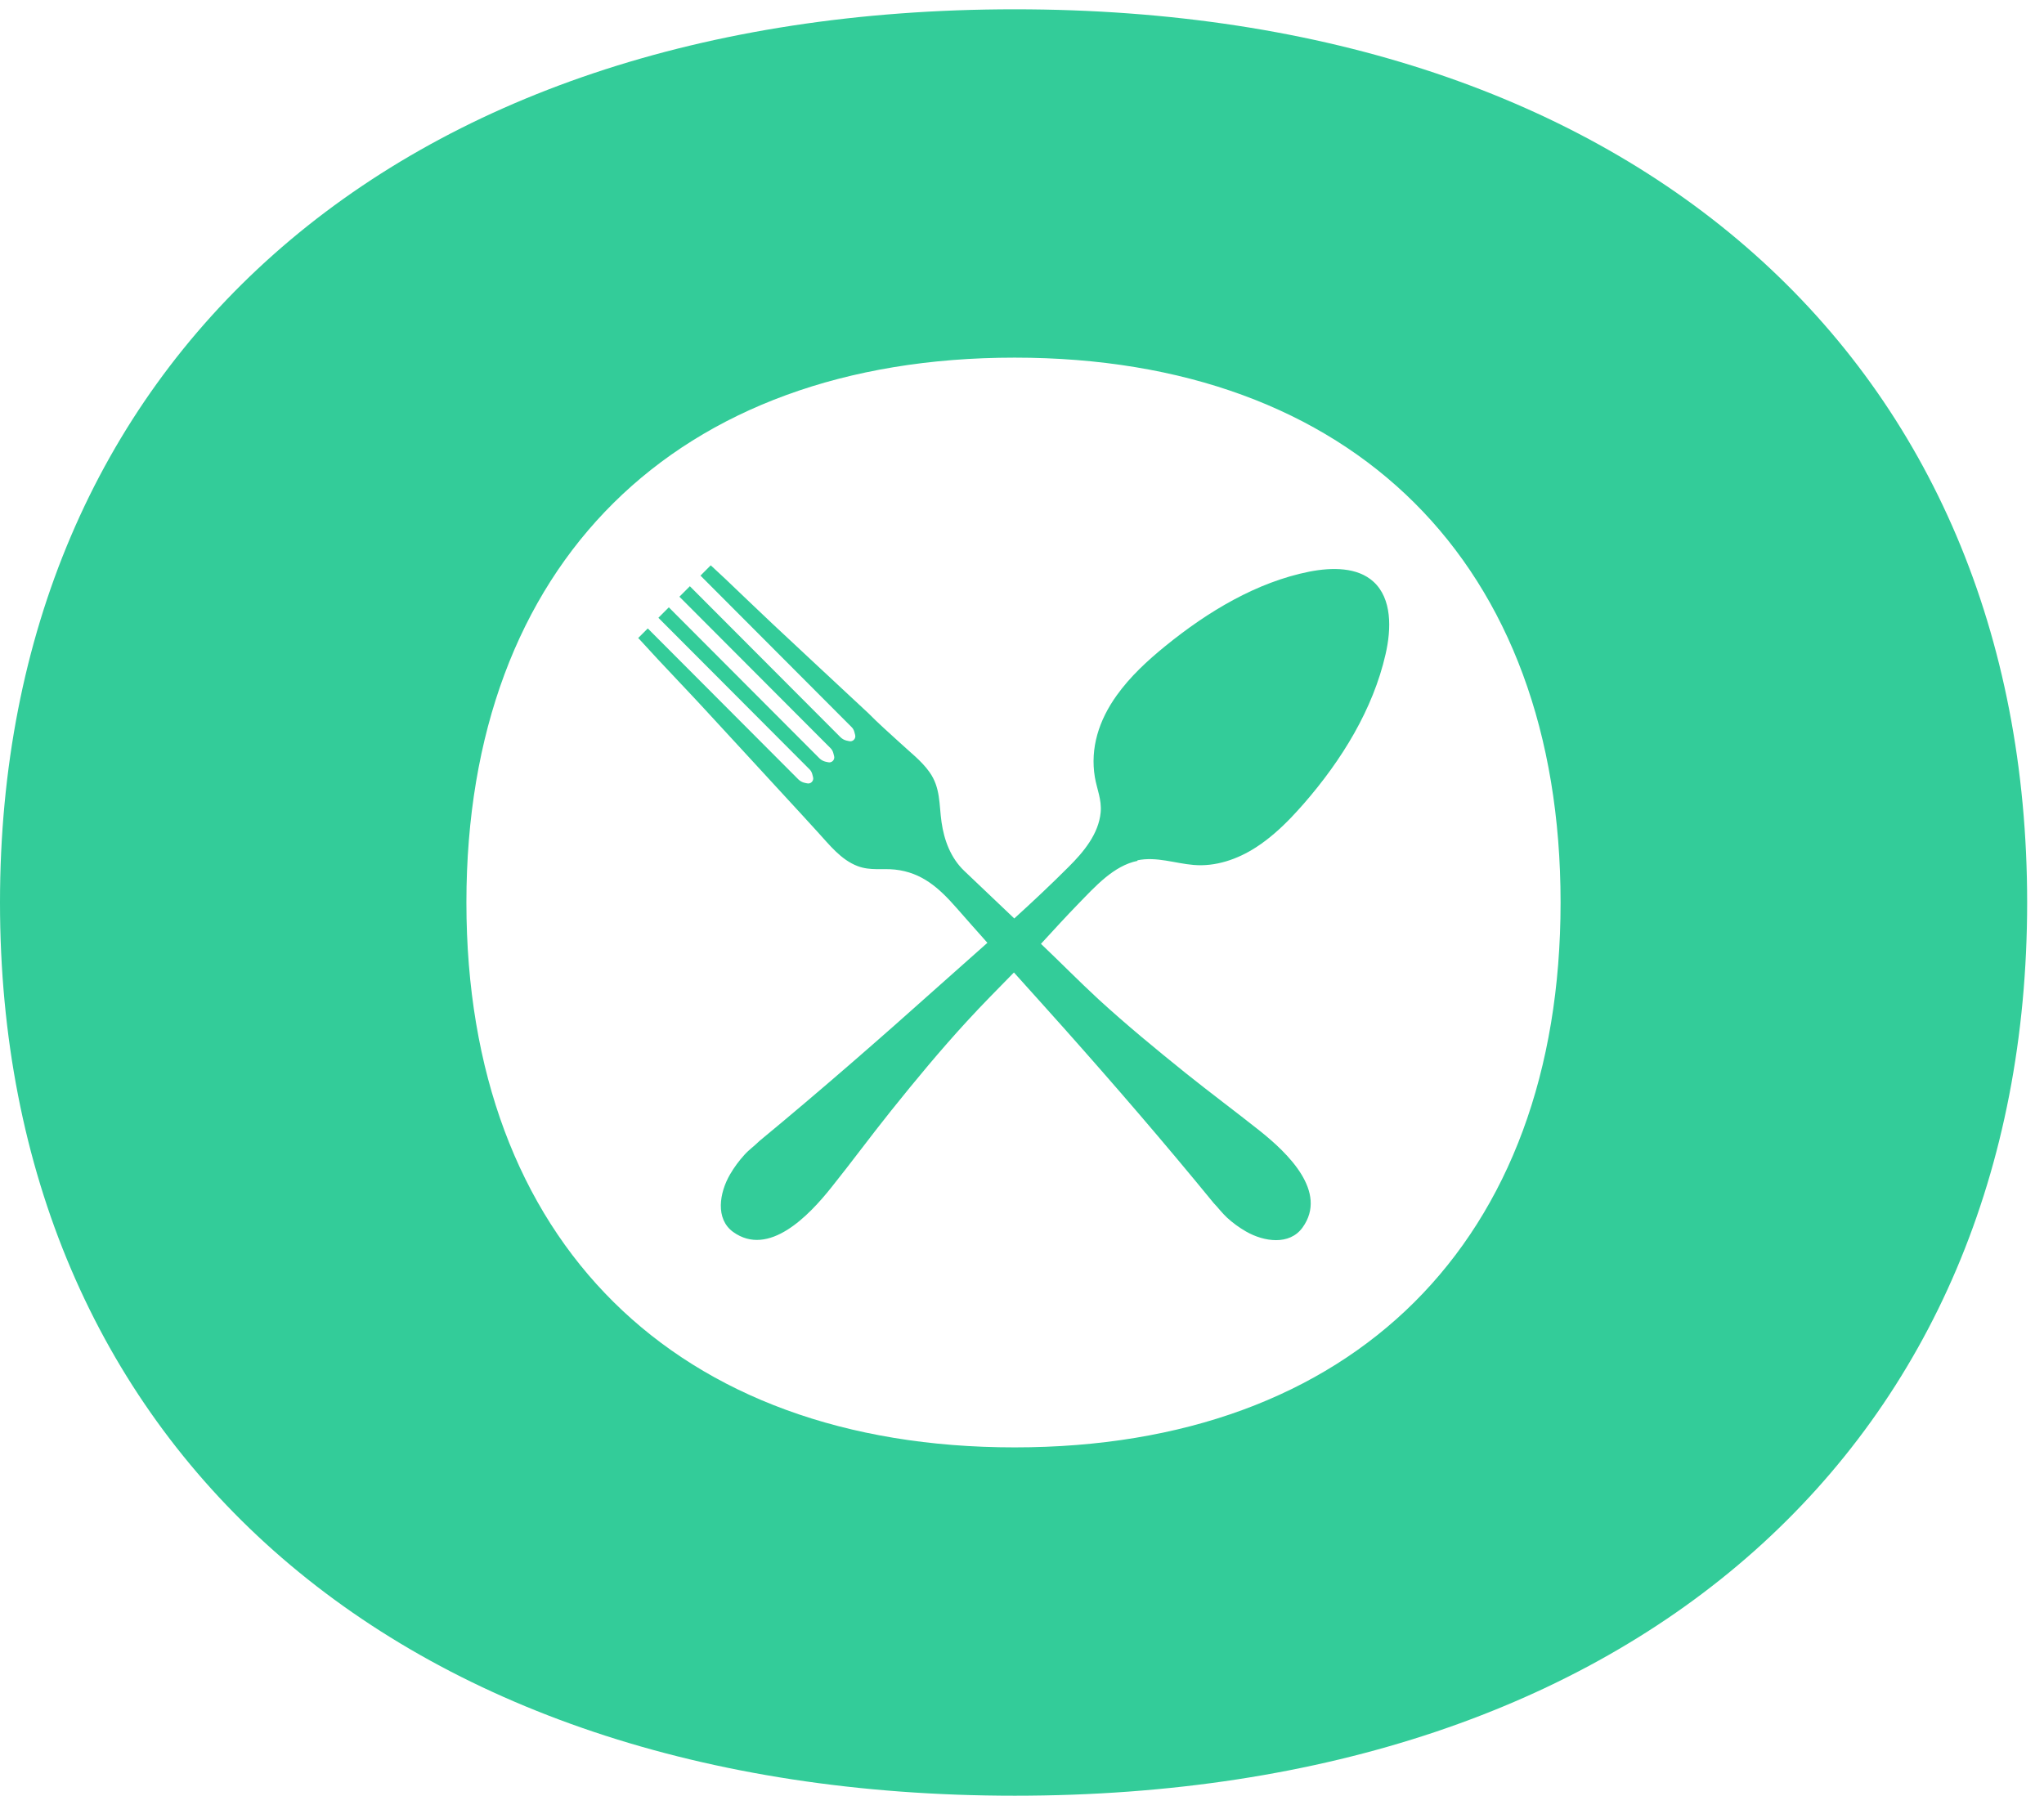 <svg width="120" height="106" viewBox="0 0 120 106" fill="none" xmlns="http://www.w3.org/2000/svg">
<path d="M119.011 52.992C119.011 84.573 96.139 105.439 59.576 105.439C23.013 105.439 0 84.573 0 52.992C0 21.412 23.013 0.546 59.576 0.546C96.139 0.546 119.011 21.412 119.011 52.992ZM27.382 52.992C27.382 72.901 39.707 84.986 59.566 84.986C79.425 84.986 91.619 72.901 91.619 52.992C91.619 33.083 79.435 20.999 59.566 20.999C39.697 20.999 27.382 33.083 27.382 52.992Z" fill="#33CC99"/>
<path d="M66.768 50.515C67.903 50.283 68.978 50.696 70.073 50.787C71.349 50.898 72.644 50.465 73.759 49.739C74.503 49.256 75.176 48.652 75.798 48.007C76.049 47.745 76.301 47.464 76.542 47.192C78.772 44.634 80.61 41.643 81.343 38.42C81.695 36.9 81.715 35.148 80.64 34.161C79.696 33.294 78.199 33.305 76.863 33.566C73.789 34.181 70.927 35.893 68.425 37.927C67.371 38.783 66.356 39.719 65.563 40.827C64.508 42.297 63.996 43.929 64.277 45.631C64.397 46.336 64.689 46.95 64.618 47.705C64.498 48.964 63.624 50.021 62.73 50.908C61.695 51.945 60.631 52.942 59.546 53.929C58.572 53.002 57.587 52.066 56.613 51.139C55.809 50.374 55.428 49.327 55.277 48.279C55.126 47.242 55.227 46.255 54.564 45.329C54.092 44.664 53.408 44.15 52.816 43.596C52.203 43.033 51.57 42.479 50.988 41.885C50.043 41.008 49.099 40.122 48.155 39.246C47.231 38.38 46.297 37.514 45.373 36.648C44.669 35.993 43.273 34.644 42.57 33.979C42.289 33.717 42.008 33.456 41.726 33.194C41.726 33.194 41.485 33.435 41.124 33.798L50.003 42.7C50.074 42.771 50.124 42.861 50.154 42.962L50.204 43.153C50.264 43.375 50.063 43.576 49.843 43.516L49.702 43.486C49.571 43.456 49.441 43.385 49.34 43.284L40.501 34.422C40.3 34.624 40.099 34.825 39.888 35.037L48.768 43.939C48.838 44.009 48.888 44.1 48.918 44.201L48.969 44.392C49.029 44.614 48.828 44.815 48.607 44.755L48.466 44.724C48.336 44.694 48.205 44.624 48.105 44.523L39.265 35.661C39.054 35.873 38.843 36.084 38.653 36.275L47.532 45.178C47.602 45.248 47.653 45.339 47.683 45.439L47.733 45.631C47.793 45.852 47.593 46.054 47.371 45.993L47.231 45.963C47.1 45.933 46.97 45.862 46.869 45.762L38.03 36.9C37.688 37.242 37.467 37.464 37.467 37.464L37.538 37.534C37.899 37.927 38.261 38.32 38.622 38.712C39.295 39.437 40.651 40.857 41.325 41.593C42.138 42.479 42.962 43.365 43.775 44.251C44.569 45.117 45.373 45.983 46.166 46.849C46.779 47.514 47.392 48.178 48.004 48.853C48.708 49.619 49.37 50.485 50.355 50.857C51.108 51.139 51.791 50.978 52.545 51.059C54.122 51.23 55.126 52.136 56.151 53.304C56.753 53.989 57.356 54.674 57.969 55.359C57.025 56.205 56.07 57.041 55.126 57.886C51.661 60.988 48.165 64.039 44.579 67C44.298 67.282 43.976 67.504 43.705 67.806C43.384 68.158 43.102 68.541 42.861 68.954C42.228 70.041 41.987 71.572 43.042 72.337C45.132 73.838 47.482 71.391 48.818 69.709C50.003 68.229 51.128 66.698 52.314 65.218C53.75 63.425 55.217 61.653 56.773 59.961C57.667 58.984 58.602 58.047 59.526 57.101C60.49 58.178 61.464 59.246 62.429 60.334C65.442 63.717 68.385 67.131 71.248 70.635C71.519 70.917 71.74 71.219 72.032 71.491C72.373 71.804 72.745 72.076 73.147 72.307C74.211 72.921 75.708 73.133 76.471 72.076C77.978 69.981 75.597 67.705 73.97 66.406C72.524 65.258 71.047 64.16 69.601 63.002C67.863 61.602 66.135 60.182 64.488 58.672C63.343 57.614 62.248 56.497 61.113 55.419C61.836 54.634 62.569 53.828 63.313 53.063C64.297 52.056 65.382 50.827 66.788 50.545L66.768 50.515Z" fill="#33CC99"/>
</svg>

